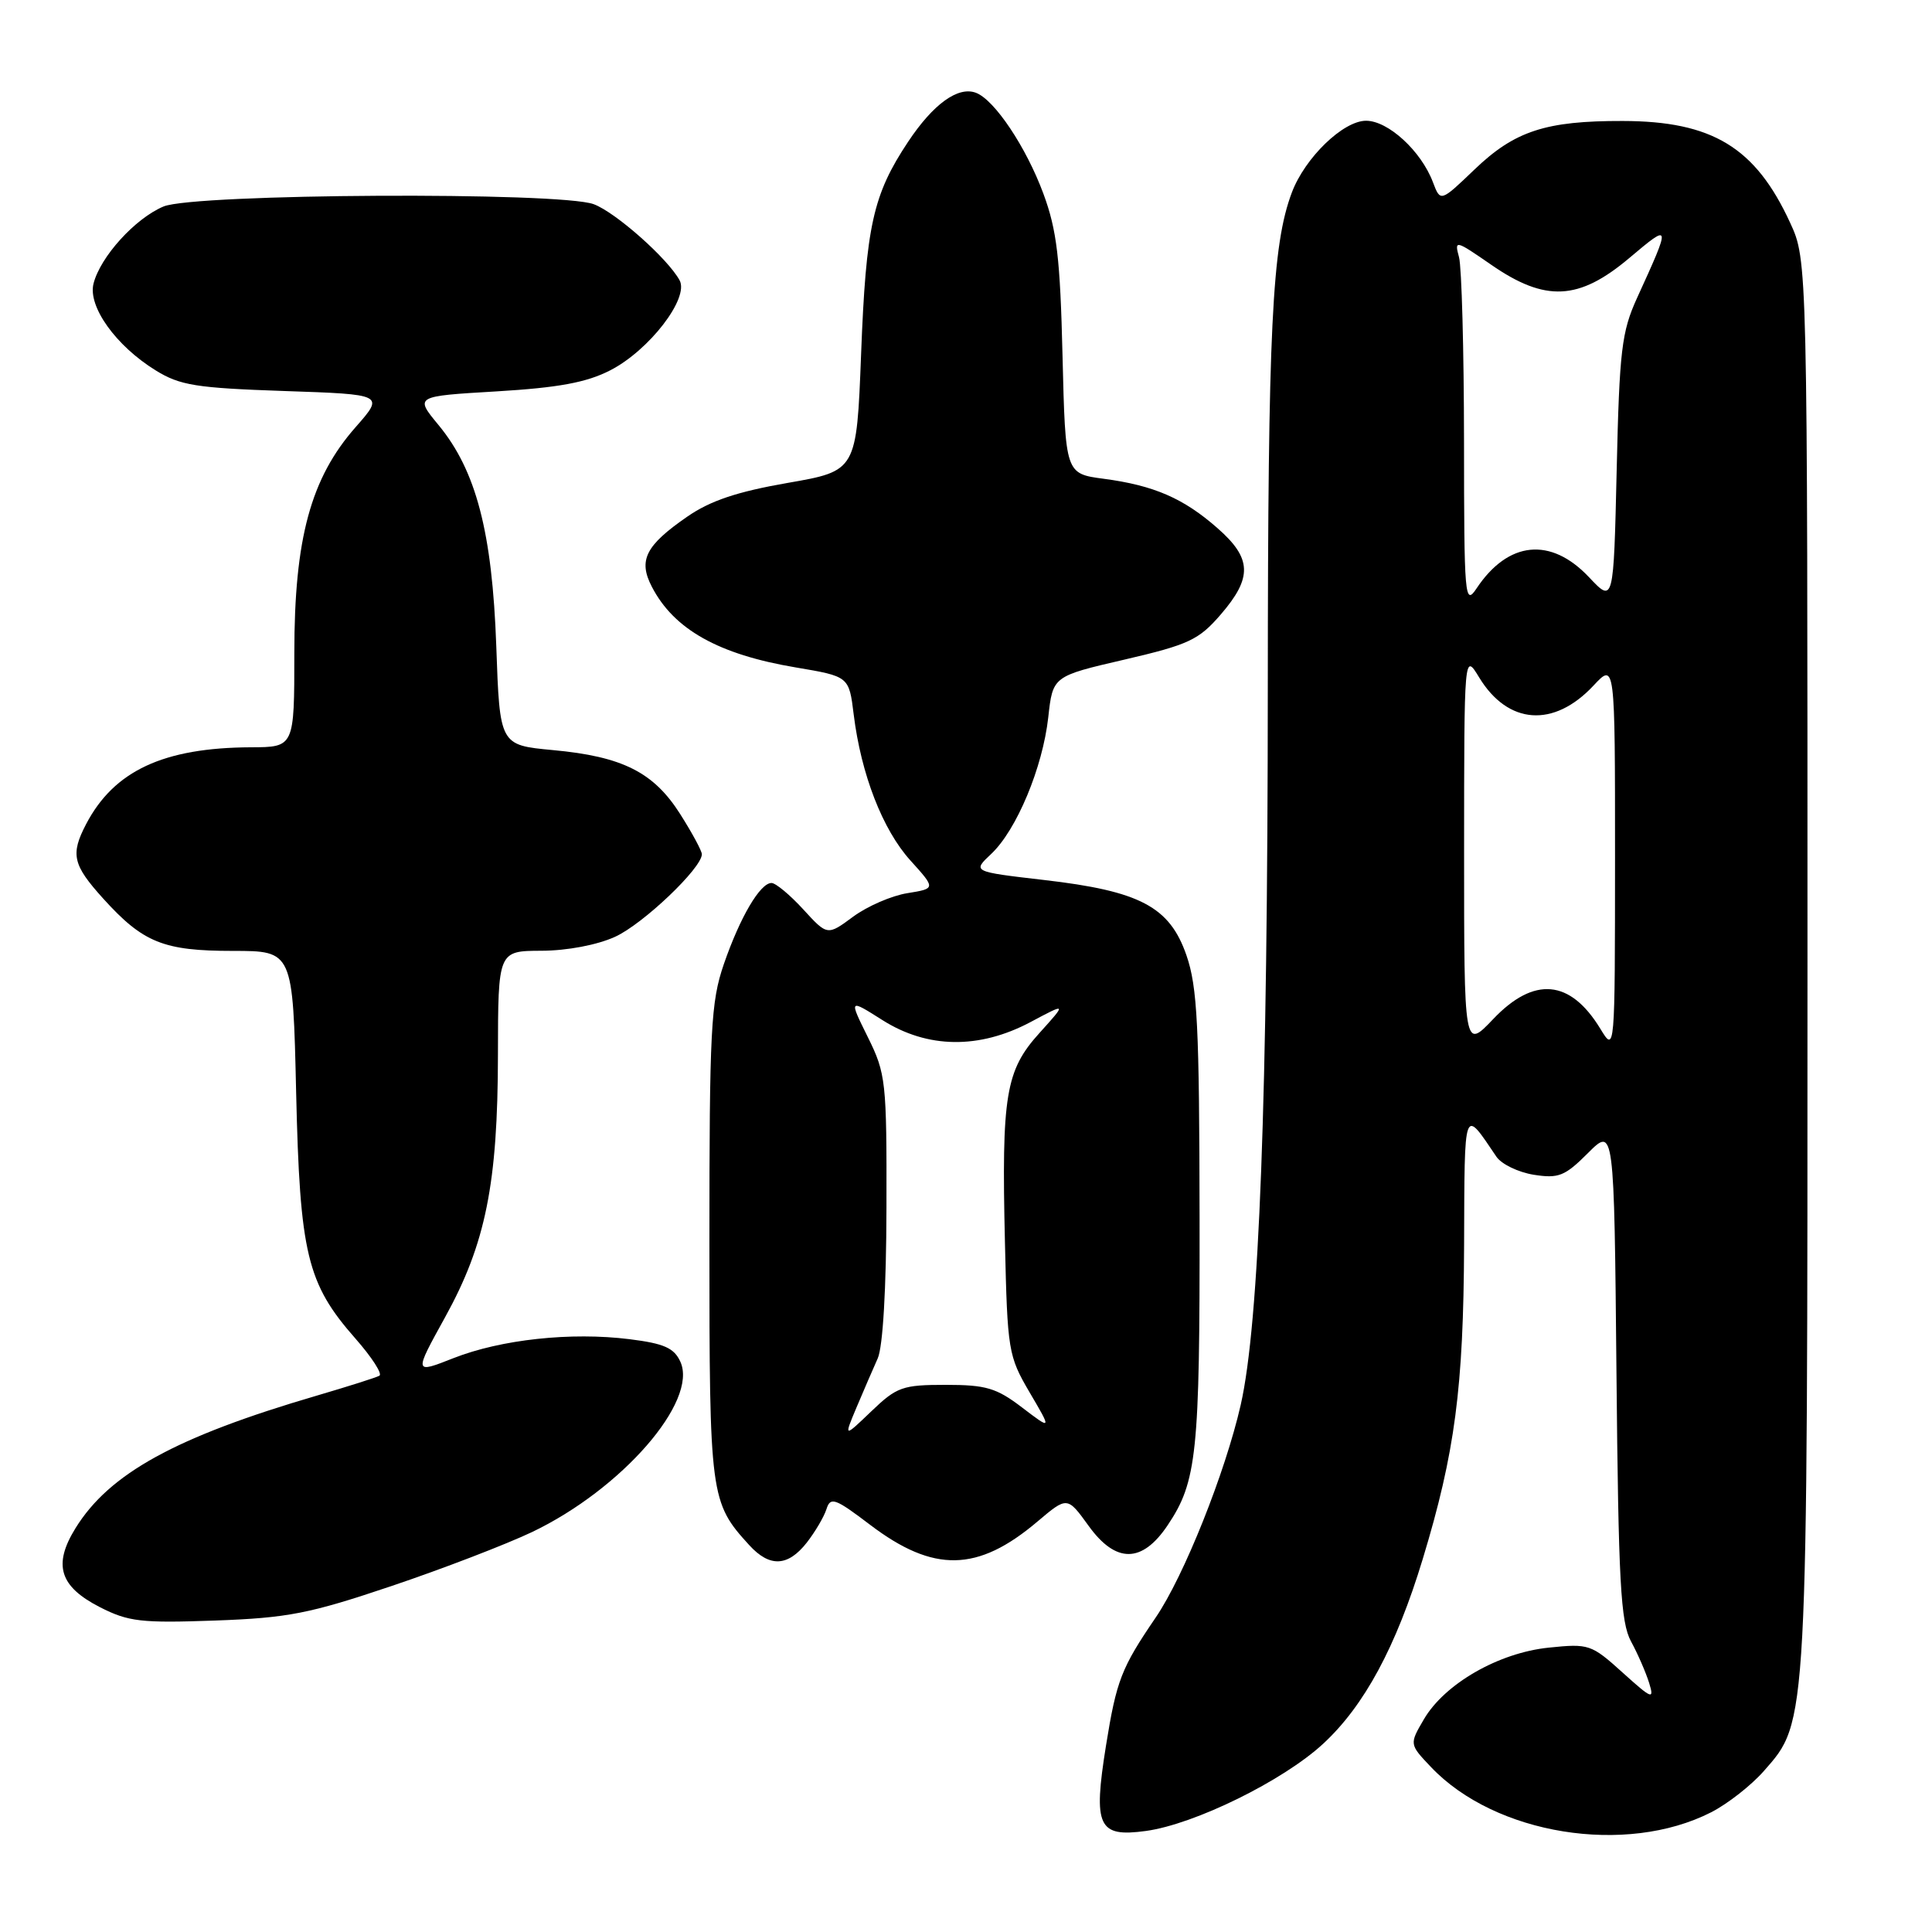 <?xml version="1.0" encoding="UTF-8" standalone="no"?>
<!DOCTYPE svg PUBLIC "-//W3C//DTD SVG 1.1//EN" "http://www.w3.org/Graphics/SVG/1.1/DTD/svg11.dtd" >
<svg xmlns="http://www.w3.org/2000/svg" xmlns:xlink="http://www.w3.org/1999/xlink" version="1.1" viewBox="0 0 256 256">
 <g >
 <path fill="currentColor"
d=" M 226.73 240.14 C 228.91 239.03 232.05 236.57 233.72 234.67 C 239.57 228.01 239.50 229.26 239.50 127.50 C 239.50 34.50 239.50 34.50 237.20 29.51 C 232.60 19.52 226.89 16.05 215.00 16.03 C 204.82 16.01 200.71 17.35 195.39 22.45 C 190.87 26.78 190.87 26.78 189.87 24.14 C 188.31 20.01 183.94 16.00 181.01 16.00 C 177.98 16.00 172.92 20.89 171.18 25.50 C 168.55 32.47 168.01 43.49 167.99 91.00 C 167.97 145.90 166.86 175.33 164.40 186.16 C 162.35 195.14 156.87 208.87 153.13 214.34 C 148.58 221.01 147.94 222.66 146.55 231.30 C 144.83 242.04 145.50 243.48 151.85 242.61 C 158.27 241.73 169.99 235.98 175.30 231.08 C 180.77 226.04 184.99 218.21 188.52 206.58 C 192.80 192.47 193.92 183.92 194.00 165.00 C 194.07 146.29 193.89 146.78 198.29 153.28 C 198.96 154.26 201.18 155.33 203.22 155.66 C 206.52 156.18 207.35 155.85 210.41 152.79 C 213.88 149.32 213.88 149.32 214.19 181.91 C 214.45 209.68 214.74 214.94 216.12 217.50 C 217.02 219.15 218.09 221.62 218.52 223.00 C 219.22 225.27 218.91 225.15 215.00 221.62 C 210.86 217.88 210.53 217.77 205.22 218.32 C 198.57 219.00 191.42 223.11 188.67 227.82 C 186.74 231.12 186.74 231.12 189.62 234.15 C 198.12 243.11 215.43 245.90 226.73 240.14 Z  M 51.87 210.16 C 58.67 207.87 67.06 204.64 70.51 203.00 C 82.39 197.32 92.54 185.67 90.15 180.43 C 89.32 178.61 87.99 178.02 83.42 177.45 C 75.66 176.48 66.40 177.48 60.09 179.96 C 54.84 182.03 54.84 182.03 58.96 174.57 C 64.36 164.80 65.96 156.84 65.98 139.75 C 66.00 126.00 66.00 126.00 71.75 125.98 C 75.14 125.97 79.14 125.21 81.50 124.13 C 85.20 122.45 93.00 115.03 93.00 113.19 C 93.00 112.75 91.71 110.36 90.13 107.87 C 86.61 102.32 82.48 100.24 73.25 99.39 C 66.22 98.73 66.22 98.73 65.76 85.62 C 65.22 70.50 63.09 62.35 58.10 56.31 C 54.95 52.50 54.95 52.50 65.81 51.86 C 73.98 51.37 77.70 50.69 80.84 49.08 C 86.01 46.44 91.35 39.51 90.05 37.14 C 88.48 34.26 81.59 28.15 78.68 27.06 C 74.26 25.39 25.77 25.65 21.67 27.36 C 17.91 28.93 13.28 34.04 12.39 37.59 C 11.63 40.62 15.36 45.83 20.63 49.08 C 23.85 51.07 25.99 51.41 37.63 51.81 C 50.94 52.26 50.94 52.26 47.12 56.60 C 41.17 63.36 39.00 71.35 39.00 86.52 C 39.00 99.00 39.00 99.00 33.25 99.02 C 21.66 99.07 15.11 102.13 11.41 109.20 C 9.32 113.21 9.63 114.59 13.67 119.06 C 18.96 124.91 21.66 126.00 30.86 126.00 C 38.81 126.00 38.81 126.00 39.24 144.75 C 39.73 166.16 40.67 170.07 47.10 177.37 C 49.27 179.84 50.70 182.05 50.27 182.29 C 49.85 182.53 46.12 183.71 42.00 184.92 C 23.28 190.40 14.49 195.23 10.00 202.50 C 7.00 207.35 7.89 210.22 13.24 212.96 C 17.03 214.89 18.71 215.08 28.50 214.73 C 38.16 214.38 41.01 213.82 51.87 210.16 Z  M 106.89 204.42 C 108.00 203.00 109.18 201.00 109.51 199.97 C 110.04 198.30 110.64 198.51 115.30 202.05 C 123.71 208.43 129.55 208.32 137.46 201.62 C 141.42 198.27 141.42 198.27 144.26 202.20 C 147.86 207.18 151.33 207.15 154.71 202.12 C 158.60 196.32 158.99 192.62 158.95 161.50 C 158.92 135.88 158.66 130.78 157.21 126.58 C 154.98 120.14 151.06 118.07 138.31 116.60 C 128.84 115.50 128.84 115.50 131.34 113.15 C 134.70 109.99 138.16 101.71 138.90 95.05 C 139.50 89.60 139.50 89.60 149.00 87.40 C 157.51 85.42 158.84 84.80 161.75 81.43 C 165.98 76.53 165.89 73.98 161.32 69.98 C 156.82 66.02 152.89 64.32 146.25 63.44 C 141.17 62.77 141.17 62.77 140.79 47.13 C 140.48 34.20 140.04 30.49 138.25 25.65 C 135.97 19.49 131.79 13.24 129.33 12.30 C 126.96 11.39 123.66 13.77 120.32 18.80 C 115.67 25.80 114.75 29.92 114.10 46.93 C 113.50 62.40 113.50 62.40 104.36 63.99 C 97.65 65.16 94.11 66.35 91.05 68.47 C 85.54 72.28 84.55 74.24 86.37 77.74 C 89.29 83.40 95.21 86.72 105.45 88.44 C 112.50 89.63 112.50 89.63 113.12 94.68 C 114.10 102.60 116.95 109.94 120.63 114.01 C 124.00 117.74 124.00 117.74 120.23 118.35 C 118.15 118.68 114.92 120.08 113.04 121.47 C 109.63 123.99 109.63 123.99 106.43 120.49 C 104.67 118.57 102.78 117.00 102.23 117.00 C 100.72 117.00 98.05 121.55 95.91 127.76 C 94.19 132.77 94.00 136.40 94.00 164.71 C 94.00 198.30 94.10 199.07 99.29 204.75 C 101.99 207.70 104.39 207.59 106.89 204.42 Z  M 194.00 112.79 C 194.01 86.50 194.01 86.50 196.00 89.77 C 199.82 96.04 205.89 96.47 211.15 90.84 C 214.00 87.79 214.00 87.79 214.00 113.64 C 213.99 139.50 213.99 139.50 212.05 136.31 C 208.06 129.77 203.27 129.34 197.85 135.04 C 194.00 139.08 194.00 139.08 194.00 112.79 Z  M 193.99 58.47 C 193.98 46.39 193.68 35.42 193.33 34.09 C 192.70 31.76 192.83 31.79 197.59 35.08 C 204.77 40.05 209.20 39.83 215.89 34.19 C 221.44 29.51 221.45 29.56 216.91 39.50 C 214.88 43.96 214.58 46.42 214.22 62.22 C 213.81 79.94 213.81 79.94 210.54 76.47 C 205.48 71.11 199.84 71.68 195.65 77.97 C 194.09 80.31 194.00 79.21 193.99 58.47 Z  M 113.49 186.50 C 114.42 184.30 115.68 181.38 116.30 180.00 C 116.99 178.47 117.44 170.74 117.46 160.00 C 117.50 143.28 117.39 142.27 114.99 137.42 C 112.48 132.35 112.48 132.35 116.93 135.17 C 122.90 138.95 129.74 139.04 136.53 135.44 C 141.35 132.87 141.35 132.87 137.75 136.86 C 133.24 141.84 132.70 145.10 133.16 164.62 C 133.49 178.98 133.60 179.67 136.43 184.50 C 139.37 189.50 139.37 189.50 135.43 186.50 C 132.04 183.91 130.65 183.50 125.31 183.50 C 119.59 183.50 118.83 183.77 115.46 187.00 C 111.81 190.50 111.81 190.50 113.49 186.50 Z "/>
</g>
</svg>